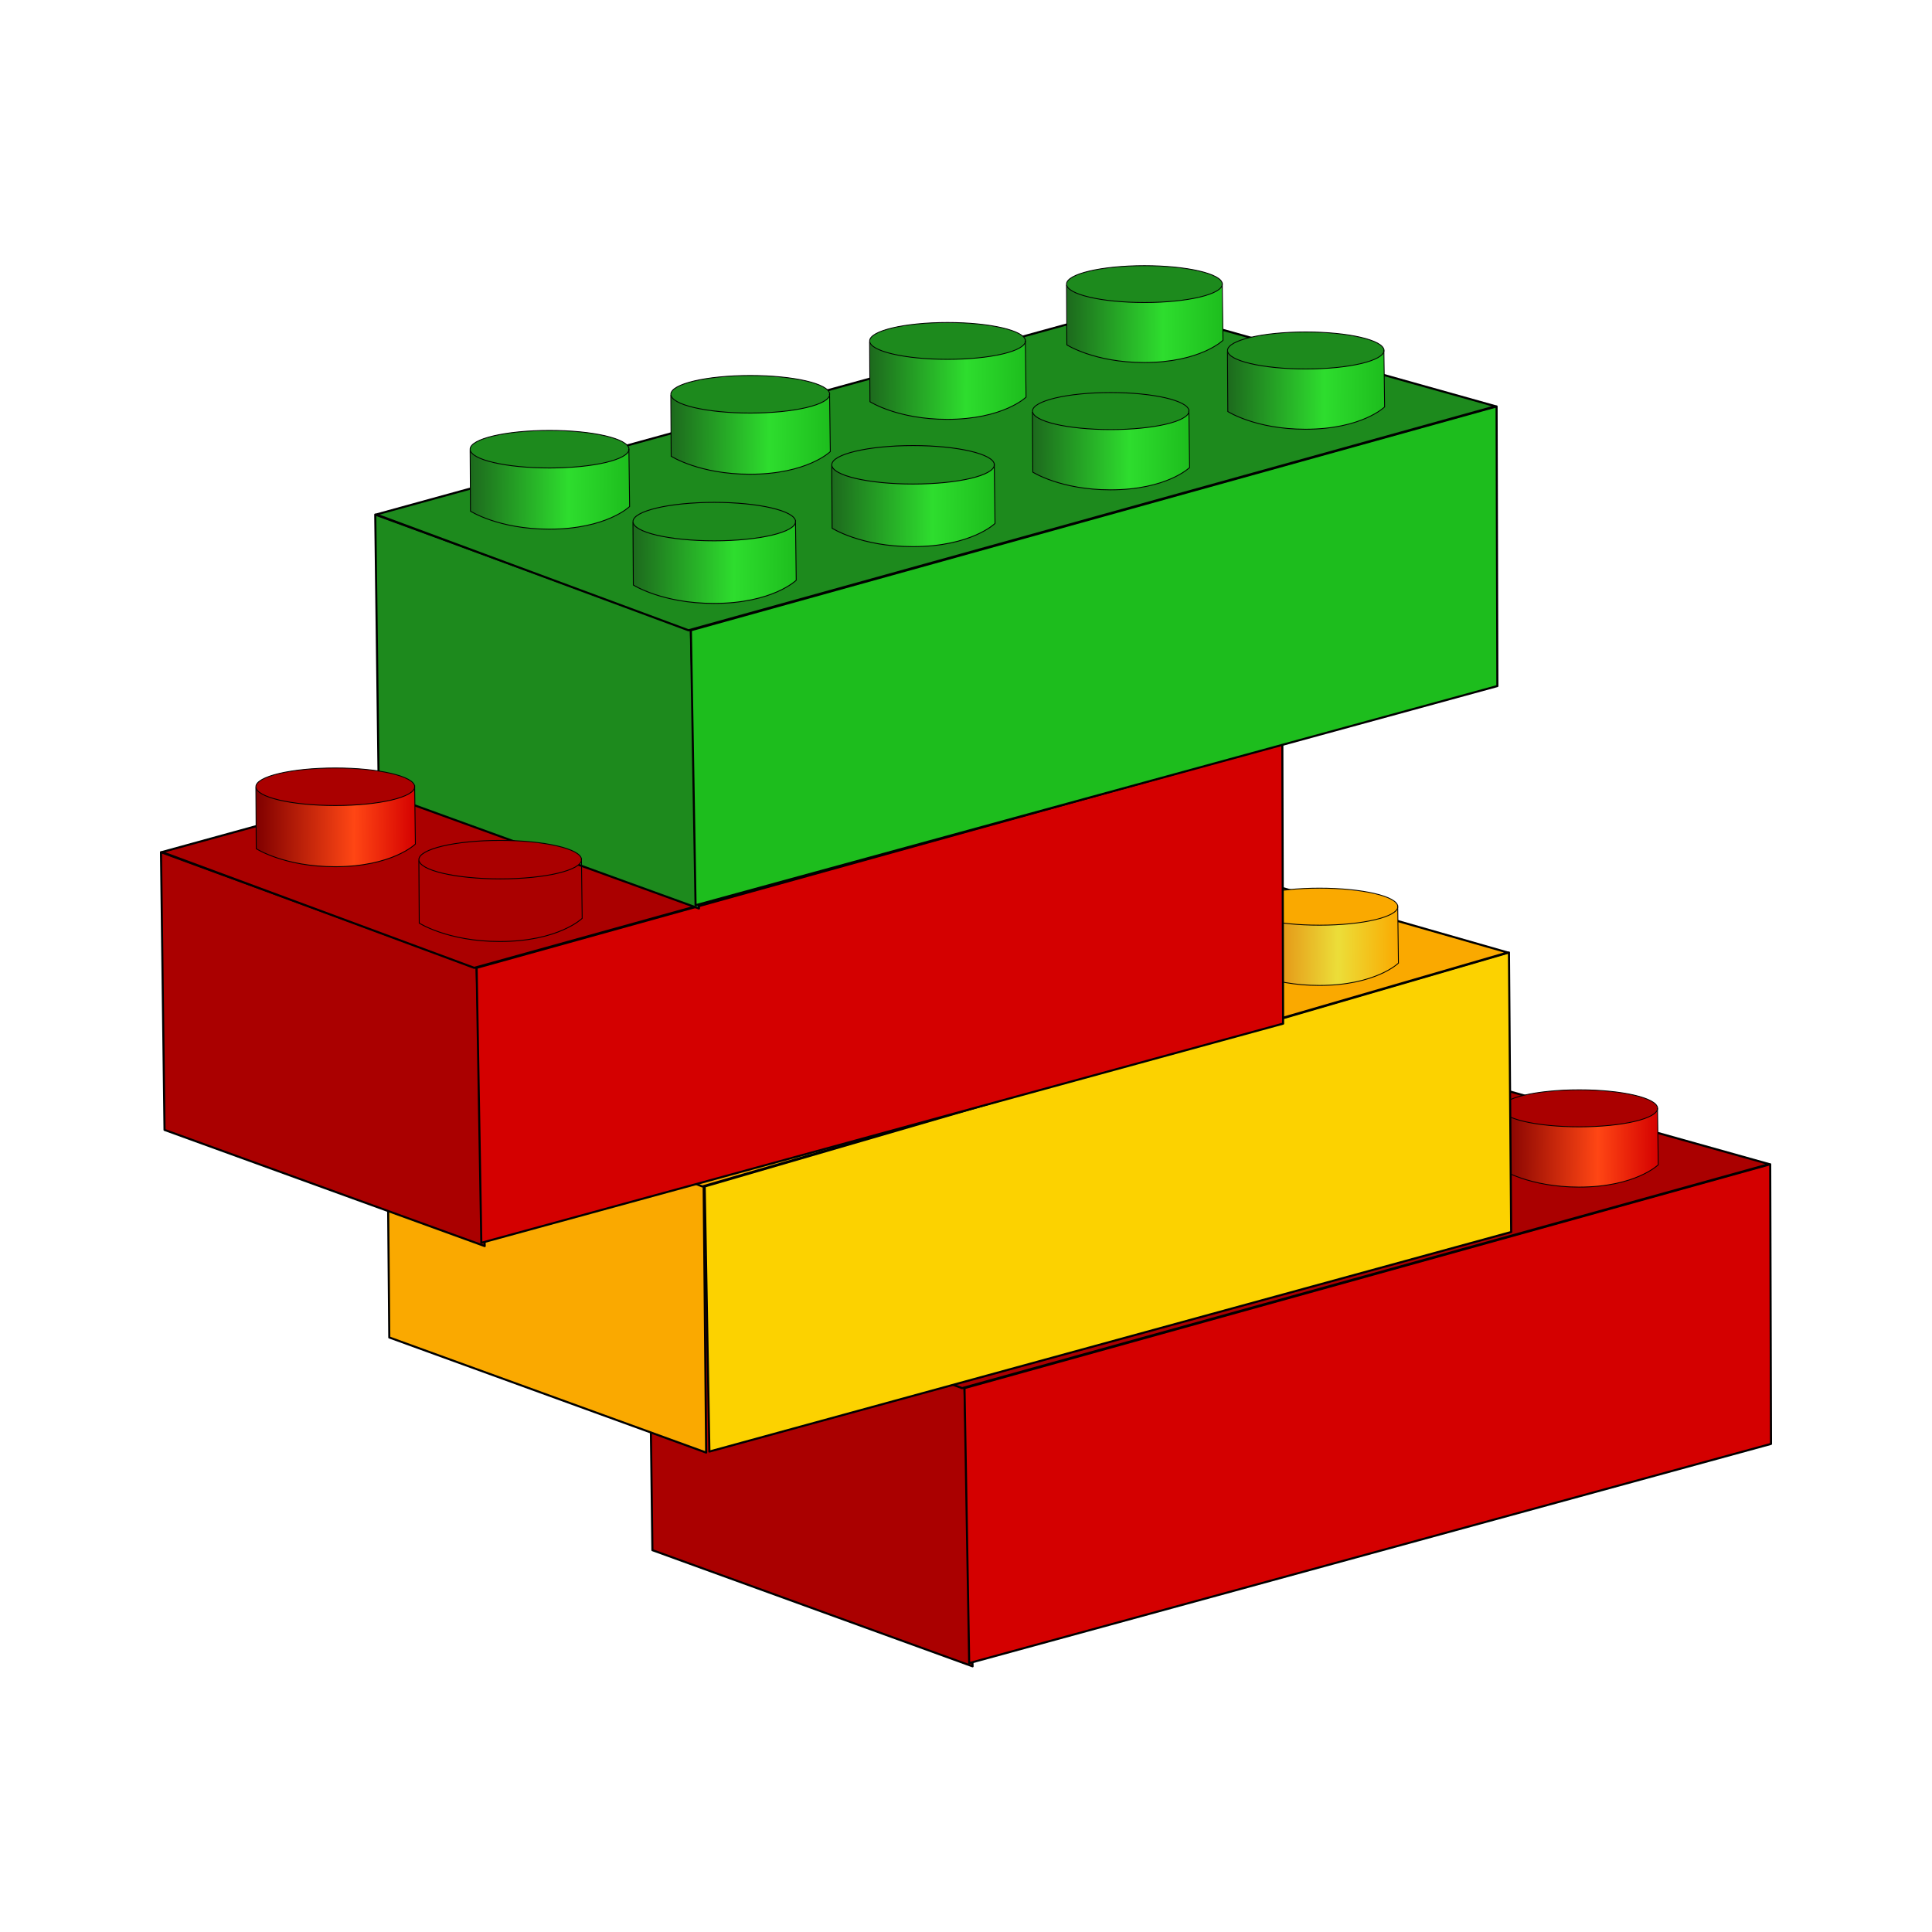 <svg:svg xmlns:dc="http://purl.org/dc/elements/1.1/" xmlns:ns1="http://www.w3.org/1999/xlink" xmlns:ns3="http://creativecommons.org/ns#" xmlns:rdf="http://www.w3.org/1999/02/22-rdf-syntax-ns#" xmlns:svg="http://www.w3.org/2000/svg" height="557.963" id="svg2" version="1.1" viewBox="-46.197 -76.606 557.963 557.963" width="557.963">
  <svg:defs id="defs4">
    <svg:linearGradient id="linearGradient5401">
      <svg:stop id="stop5403" offset="0" stop-color="#1d6a1d" />
      <svg:stop id="stop5405" offset=".612" stop-color="#2edd2e" />
      <svg:stop id="stop5407" offset="1" stop-color="#1dbd1d" />
    </svg:linearGradient>
    <svg:linearGradient id="linearGradient4573">
      <svg:stop id="stop4575" offset="0" stop-color="#e06700" />
      <svg:stop id="stop4577" offset=".612" stop-color="#ecde39" />
      <svg:stop id="stop4579" offset="1" stop-color="#faa900" />
    </svg:linearGradient>
    <svg:linearGradient id="linearGradient4112">
      <svg:stop id="stop4114" offset="0" stop-color="#800000" />
      <svg:stop id="stop4120" offset=".612" stop-color="#ff4614" />
      <svg:stop id="stop4116" offset="1" stop-color="#d40000" />
    </svg:linearGradient>
    <svg:linearGradient gradientUnits="userSpaceOnUse" id="linearGradient4877" x1="111.83" x2="158" y1="353.77" y2="354.18" ns1:href="#linearGradient4112" />
    <svg:linearGradient gradientTransform="matrix(.985 0 0 .985 211.62 -189.64)" gradientUnits="userSpaceOnUse" id="linearGradient4885" x1="111.83" x2="158" y1="353.77" y2="354.18" ns1:href="#linearGradient4112" />
    <svg:linearGradient gradientTransform="translate(-471.89 -138.34)" gradientUnits="userSpaceOnUse" id="linearGradient5275" x1="111.83" x2="158" y1="353.77" y2="354.18" ns1:href="#linearGradient4573" />
    <svg:linearGradient gradientTransform="matrix(1.024 0 0 1.024 -427.5 -125.64)" gradientUnits="userSpaceOnUse" id="linearGradient5277" x1="111.83" x2="158" y1="353.77" y2="354.18" ns1:href="#linearGradient4573" />
    <svg:linearGradient gradientTransform="matrix(1.024 0 0 1.024 -370.09 -142.04)" gradientUnits="userSpaceOnUse" id="linearGradient5279" x1="111.83" x2="158" y1="353.77" y2="354.18" ns1:href="#linearGradient4573" />
    <svg:linearGradient gradientTransform="matrix(.985 0 0 .985 -307.85 -144.25)" gradientUnits="userSpaceOnUse" id="linearGradient5281" x1="111.83" x2="158" y1="353.77" y2="354.18" ns1:href="#linearGradient4573" />
    <svg:linearGradient gradientTransform="matrix(.985 0 0 .985 -251.53 -161.75)" gradientUnits="userSpaceOnUse" id="linearGradient5283" x1="111.83" x2="158" y1="353.77" y2="354.18" ns1:href="#linearGradient4573" />
    <svg:linearGradient gradientTransform="translate(-413.93 -154.2)" gradientUnits="userSpaceOnUse" id="linearGradient5285" x1="111.83" x2="158" y1="353.77" y2="354.18" ns1:href="#linearGradient4573" />
    <svg:linearGradient gradientTransform="matrix(.981 0 0 .981 -354.4 -163.01)" gradientUnits="userSpaceOnUse" id="linearGradient5287" x1="111.83" x2="158" y1="353.77" y2="354.18" ns1:href="#linearGradient4573" />
    <svg:linearGradient gradientTransform="matrix(.981 0 0 .981 -297.53 -179.41)" gradientUnits="userSpaceOnUse" id="linearGradient5289" x1="111.83" x2="158" y1="353.77" y2="354.18" ns1:href="#linearGradient4573" />
    <svg:linearGradient gradientTransform="translate(160.65 -136.03)" gradientUnits="userSpaceOnUse" id="linearGradient5449" x1="111.83" x2="158" y1="353.77" y2="354.18" ns1:href="#linearGradient5401" />
    <svg:linearGradient gradientTransform="matrix(1.024 0 0 1.024 205.05 -123.33)" gradientUnits="userSpaceOnUse" id="linearGradient5451" x1="111.83" x2="158" y1="353.77" y2="354.18" ns1:href="#linearGradient5401" />
    <svg:linearGradient gradientTransform="matrix(1.024 0 0 1.024 262.46 -139.73)" gradientUnits="userSpaceOnUse" id="linearGradient5453" x1="111.83" x2="158" y1="353.77" y2="354.18" ns1:href="#linearGradient5401" />
    <svg:linearGradient gradientTransform="matrix(.985 0 0 .985 324.7 -141.94)" gradientUnits="userSpaceOnUse" id="linearGradient5455" x1="111.83" x2="158" y1="353.77" y2="354.18" ns1:href="#linearGradient5401" />
    <svg:linearGradient gradientTransform="matrix(.985 0 0 .985 381.02 -159.44)" gradientUnits="userSpaceOnUse" id="linearGradient5457" x1="111.83" x2="158" y1="353.77" y2="354.18" ns1:href="#linearGradient5401" />
    <svg:linearGradient gradientTransform="translate(218.62 -151.89)" gradientUnits="userSpaceOnUse" id="linearGradient5459" x1="111.83" x2="158" y1="353.77" y2="354.18" ns1:href="#linearGradient5401" />
    <svg:linearGradient gradientTransform="matrix(.981 0 0 .981 278.15 -160.7)" gradientUnits="userSpaceOnUse" id="linearGradient5461" x1="111.83" x2="158" y1="353.77" y2="354.18" ns1:href="#linearGradient5401" />
    <svg:linearGradient gradientTransform="matrix(.981 0 0 .981 335.02 -177.1)" gradientUnits="userSpaceOnUse" id="linearGradient5463" x1="111.83" x2="158" y1="353.77" y2="354.18" ns1:href="#linearGradient5401" />
    <svg:linearGradient gradientTransform="matrix(.985 0 0 .985 206.5 100.64)" gradientUnits="userSpaceOnUse" id="linearGradient5541" x1="111.83" x2="158" y1="353.77" y2="354.18" ns1:href="#linearGradient4112" />
  </svg:defs>
  <svg:g id="layer1" transform="translate(-70.061 -320.93)">
    <svg:g id="g4821" stroke="#000" transform="translate(135.78 411.66)">
      <svg:path d="m75.479 200.14 1.02 80.212 92.467 33.552-2.335-80.351z" fill="#a00" id="path4823" stroke-linecap="round" stroke-linejoin="round" stroke-width=".6" />
      <svg:path d="m167.99 312.97 231.56-63.302-0.226-80.764-232.69 64.653z" fill="#d40000" id="path4825" stroke-linecap="round" stroke-linejoin="round" stroke-width=".6" />
      <svg:path d="m75.756 200.12 219.35-60.37 103.92 29.11-233.08 64.7z" fill="#a00" id="path4827" stroke-linecap="round" stroke-linejoin="round" stroke-width=".6" />
      <svg:g id="g4829">
        <svg:g id="g4831" stroke-width=".25" transform="translate(-8.749 -166.23)">
          <svg:path d="m111.63 347.86 0.104 17.532s8.089 5.187 22.719 5.187c16.599 0 23.238-6.536 23.238-6.536l-0.207-16.495z" fill="url(#linearGradient4877)" id="path4833" />
          <svg:path d="m157.5 347.49c0 2.997-10.268 5.427-22.935 5.427-12.666 0-22.935-2.43-22.935-5.427 0-2.997 10.268-5.427 22.935-5.427 12.502 0 22.7 2.369 22.931 5.327l-0.118 0.293z" fill="#a00" id="path4835" />
        </svg:g>
        <svg:g id="g4837" stroke-width=".25" transform="matrix(1.024 0 0 1.024 35.643 -153.52)">
          <svg:path d="m111.63 347.86 0.104 17.532s8.089 5.187 22.719 5.187c16.599 0 23.238-6.536 23.238-6.536l-0.207-16.495z" fill="url(#linearGradient4877)" id="path4839" />
          <svg:path d="m157.5 347.49c0 2.997-10.268 5.427-22.935 5.427-12.666 0-22.935-2.43-22.935-5.427 0-2.997 10.268-5.427 22.935-5.427 12.502 0 22.7 2.369 22.931 5.327l-0.118 0.293z" fill="#a00" id="path4841" />
        </svg:g>
        <svg:g id="g4843" stroke-width=".25" transform="matrix(1.024 0 0 1.024 93.058 -169.93)">
          <svg:path d="m111.63 347.86 0.104 17.532s8.089 5.187 22.719 5.187c16.599 0 23.238-6.536 23.238-6.536l-0.207-16.495z" fill="url(#linearGradient4877)" id="path4845" />
          <svg:path d="m157.5 347.49c0 2.997-10.268 5.427-22.935 5.427-12.666 0-22.935-2.43-22.935-5.427 0-2.997 10.268-5.427 22.935-5.427 12.502 0 22.7 2.369 22.931 5.327l-0.118 0.293z" fill="#a00" id="path4847" />
        </svg:g>
        <svg:g id="g4849" stroke-width=".25" transform="matrix(.985 0 0 .985 155.29 -172.14)">
          <svg:path d="m111.63 347.86 0.104 17.532s8.089 5.187 22.719 5.187c16.599 0 23.238-6.536 23.238-6.536l-0.207-16.495z" fill="url(#linearGradient4877)" id="path4851" />
          <svg:path d="m157.5 347.49c0 2.997-10.268 5.427-22.935 5.427-12.666 0-22.935-2.43-22.935-5.427 0-2.997 10.268-5.427 22.935-5.427 12.502 0 22.7 2.369 22.931 5.327l-0.118 0.293z" fill="#a00" id="path4853" />
        </svg:g>
        <svg:path d="m321.6 153.11 0.102 17.275s7.971 5.111 22.386 5.111c16.355 0 22.897-6.44 22.897-6.44l-0.204-16.253z" fill="url(#linearGradient4885)" id="path4855" stroke-width=".246" />
        <svg:path d="m366.8 152.75c0 2.953-10.117 5.348-22.598 5.348-12.48 0-22.598-2.394-22.598-5.348s10.117-5.348 22.598-5.348c12.318 0 22.367 2.334 22.594 5.249l-0.117 0.289z" fill="#a00" id="path4857" stroke-width=".246" />
        <svg:g id="g4859" stroke-width=".25" transform="translate(49.213 -182.09)">
          <svg:path d="m111.63 347.86 0.104 17.532s8.089 5.187 22.719 5.187c16.599 0 23.238-6.536 23.238-6.536l-0.207-16.495z" fill="url(#linearGradient4877)" id="path4861" />
          <svg:path d="m157.5 347.49c0 2.997-10.268 5.427-22.935 5.427-12.666 0-22.935-2.43-22.935-5.427 0-2.997 10.268-5.427 22.935-5.427 12.502 0 22.7 2.369 22.931 5.327l-0.118 0.293z" fill="#a00" id="path4863" />
        </svg:g>
        <svg:g id="g4865" stroke-width=".25" transform="matrix(.981 0 0 .981 108.75 -190.9)">
          <svg:path d="m111.63 347.86 0.104 17.532s8.089 5.187 22.719 5.187c16.599 0 23.238-6.536 23.238-6.536l-0.207-16.495z" fill="url(#linearGradient4877)" id="path4867" />
          <svg:path d="m157.5 347.49c0 2.997-10.268 5.427-22.935 5.427-12.666 0-22.935-2.43-22.935-5.427 0-2.997 10.268-5.427 22.935-5.427 12.502 0 22.7 2.369 22.931 5.327l-0.118 0.293z" fill="#a00" id="path4869" />
        </svg:g>
        <svg:g id="g4871" stroke-width=".25" transform="matrix(.981 0 0 .981 165.61 -207.3)">
          <svg:path d="m111.63 347.86 0.104 17.532s8.089 5.187 22.719 5.187c16.599 0 23.238-6.536 23.238-6.536l-0.207-16.495z" fill="url(#linearGradient4877)" id="path4873" />
          <svg:path d="m157.5 347.49c0 2.997-10.268 5.427-22.935 5.427-12.666 0-22.935-2.43-22.935-5.427 0-2.997 10.268-5.427 22.935-5.427 12.502 0 22.7 2.369 22.931 5.327l-0.118 0.293z" fill="#a00" id="path4875" />
        </svg:g>
      </svg:g>
    </svg:g>
    <svg:g id="g4727" transform="translate(861.24 306.59)">
      <svg:g id="g5253" stroke="#000" transform="translate(-337.35 18.942)">
        <svg:path d="m-388.3 225.8 0.701 79.256 91.512 33.241-0.743-79.084z" fill="#faa900" id="path4345" stroke-linecap="round" stroke-linejoin="round" stroke-width=".6" />
        <svg:path d="m-295.15 338 231.55-63.403-0.638-80.724-232.27 67.574z" fill="#fcd200" id="path4347" stroke-linecap="round" stroke-linejoin="round" stroke-width=".6" />
        <svg:path d="m-388.03 225.46 220.63-61.011 102.8 29.423-232.59 67.574z" fill="#faa900" id="path4349" stroke-linecap="round" stroke-linejoin="round" stroke-width=".6" />
        <svg:g id="g4709">
          <svg:path d="m-360.27 209.51 0.104 17.532s8.089 5.187 22.719 5.187c16.599 0 23.238-6.536 23.238-6.536l-0.207-16.495z" fill="url(#linearGradient5275)" id="path4355" stroke-width=".25" />
          <svg:path d="m-314.39 209.15c0 2.997-10.268 5.427-22.935 5.427-12.666 0-22.935-2.43-22.935-5.427 0-2.997 10.268-5.427 22.935-5.427 12.502 0 22.7 2.369 22.931 5.327l-0.118 0.293z" fill="#faa900" id="path4357" stroke-width=".25" />
          <svg:path d="m-313.24 230.43 0.106 17.946s8.28 5.31 23.256 5.31c16.991 0 23.787-6.69 23.787-6.69l-0.212-16.884z" fill="url(#linearGradient5277)" id="path4361" stroke-width=".256" />
          <svg:path d="m-266.28 230.06c0 3.068-10.511 5.555-23.476 5.555-12.966 0-23.476-2.487-23.476-5.555s10.511-5.555 23.476-5.555c12.797 0 23.236 2.425 23.472 5.453l-0.121 0.3z" fill="#faa900" id="path4363" stroke-width=".256" />
          <svg:path d="m-255.82 214.03 0.106 17.946s8.28 5.31 23.256 5.31c16.991 0 23.787-6.69 23.787-6.69l-0.212-16.884z" fill="url(#linearGradient5279)" id="path4367" stroke-width=".256" />
          <svg:path d="m-208.87 213.65c0 3.068-10.511 5.555-23.476 5.555-12.966 0-23.476-2.487-23.476-5.555s10.511-5.555 23.476-5.555c12.797 0 23.236 2.425 23.472 5.453l-0.121 0.3z" fill="#faa900" id="path4369" stroke-width=".256" />
          <svg:path d="m-197.86 198.5 0.102 17.275s7.971 5.111 22.386 5.111c16.355 0 22.897-6.44 22.897-6.44l-0.204-16.253z" fill="url(#linearGradient5281)" id="path4373" stroke-width=".246" />
          <svg:path d="m-152.66 198.14c0 2.953-10.117 5.348-22.598 5.348-12.48 0-22.598-2.394-22.598-5.348s10.117-5.348 22.598-5.348c12.318 0 22.367 2.334 22.594 5.249l-0.117 0.289z" fill="#faa900" id="path4375" stroke-width=".246" />
          <svg:path d="m-141.54 181 0.102 17.275s7.971 5.111 22.386 5.111c16.355 0 22.897-6.44 22.897-6.44l-0.204-16.253z" fill="url(#linearGradient5283)" id="path4379" stroke-width=".246" />
          <svg:path d="m-96.341 180.64c0 2.953-10.117 5.348-22.598 5.348-12.48 0-22.598-2.394-22.598-5.348s10.117-5.348 22.598-5.348c12.318 0 22.367 2.334 22.594 5.249l-0.117 0.289z" fill="#faa900" id="path4381" stroke-width=".246" />
          <svg:path d="m-302.31 193.66 0.104 17.532s8.089 5.187 22.719 5.187c16.599 0 23.238-6.536 23.238-6.536l-0.207-16.495z" fill="url(#linearGradient5285)" id="path4385" stroke-width=".25" />
          <svg:path d="m-256.43 193.29c0 2.997-10.268 5.427-22.935 5.427-12.666 0-22.935-2.43-22.935-5.427 0-2.997 10.268-5.427 22.935-5.427 12.502 0 22.7 2.369 22.931 5.327l-0.118 0.293z" fill="#faa900" id="path4387" stroke-width=".25" />
          <svg:path d="m-244.89 178.23 0.102 17.199s7.936 5.088 22.287 5.088c16.283 0 22.796-6.411 22.796-6.411l-0.204-16.181z" fill="url(#linearGradient5287)" id="path4391" stroke-width=".245" />
          <svg:path d="m-199.89 177.88c0 2.94-10.073 5.324-22.499 5.324s-22.499-2.384-22.499-5.324 10.073-5.324 22.499-5.324c12.264 0 22.269 2.324 22.495 5.226l-0.116 0.288z" fill="#faa900" id="path4393" stroke-width=".245" />
          <svg:path d="m-188.03 161.83 0.102 17.199s7.936 5.088 22.287 5.088c16.283 0 22.796-6.411 22.796-6.411l-0.204-16.181z" fill="url(#linearGradient5289)" id="path4397" stroke-width=".245" />
          <svg:path d="m-143.02 161.47c0 2.94-10.073 5.324-22.499 5.324s-22.499-2.384-22.499-5.324 10.073-5.324 22.499-5.324c12.264 0 22.269 2.324 22.495 5.226l-0.116 0.288z" fill="#faa900" id="path4399" stroke-width=".245" />
        </svg:g>
      </svg:g>
    </svg:g>
    <svg:path d="m70.361 490.43 1.02 80.212 92.467 33.552-2.335-80.351z" fill="#a00" id="path5111" stroke="#000" stroke-linecap="round" stroke-linejoin="round" stroke-width=".6" />
    <svg:path d="m162.87 603.25 231.56-63.302-0.226-80.764-232.69 64.653z" fill="#d40000" id="path5113" stroke="#000" stroke-linecap="round" stroke-linejoin="round" stroke-width=".6" />
    <svg:path d="m70.638 490.4 219.35-60.37 103.92 29.11-233.08 64.7z" fill="#a00" id="path5115" stroke="#000" stroke-linecap="round" stroke-linejoin="round" stroke-width=".6" />
    <svg:g id="g5131" stroke="#000" stroke-width=".25" transform="matrix(1.024 0 0 1.024 87.94 120.35)">
      <svg:path d="m111.63 347.86 0.104 17.532s8.089 5.187 22.719 5.187c16.599 0 23.238-6.536 23.238-6.536l-0.207-16.495z" fill="url(#linearGradient4877)" id="path5133" />
      <svg:path d="m157.5 347.49c0 2.997-10.268 5.427-22.935 5.427-12.666 0-22.935-2.43-22.935-5.427 0-2.997 10.268-5.427 22.935-5.427 12.502 0 22.7 2.369 22.931 5.327l-0.118 0.293z" fill="#a00" id="path5135" />
    </svg:g>
    <svg:g id="g5137" stroke="#000" stroke-width=".25" transform="matrix(.985 0 0 .985 150.18 118.14)">
      <svg:path d="m111.63 347.86 0.104 17.532s8.089 5.187 22.719 5.187c16.599 0 23.238-6.536 23.238-6.536l-0.207-16.495z" fill="url(#linearGradient4877)" id="path5139" />
      <svg:path d="m157.5 347.49c0 2.997-10.268 5.427-22.935 5.427-12.666 0-22.935-2.43-22.935-5.427 0-2.997 10.268-5.427 22.935-5.427 12.502 0 22.7 2.369 22.931 5.327l-0.118 0.293z" fill="#a00" id="path5141" />
    </svg:g>
    <svg:path d="m316.48 443.39 0.102 17.275s7.971 5.111 22.386 5.111c16.355 0 22.897-6.44 22.897-6.44l-0.204-16.253z" fill="url(#linearGradient5541)" id="path5143" stroke="#000" stroke-width=".246" />
    <svg:path d="m361.69 443.03c0 2.953-10.117 5.348-22.598 5.348-12.48 0-22.598-2.394-22.598-5.348s10.117-5.348 22.598-5.348c12.318 0 22.367 2.334 22.594 5.249l-0.117 0.289z" fill="#a00" id="path5145" stroke="#000" stroke-width=".246" />
    <svg:g id="g5147" stroke="#000" stroke-width=".25" transform="translate(44.094 108.2)">
      <svg:path d="m111.63 347.86 0.104 17.532s8.089 5.187 22.719 5.187c16.599 0 23.238-6.536 23.238-6.536l-0.207-16.495z" fill="url(#linearGradient4877)" id="path5149" />
      <svg:path d="m157.5 347.49c0 2.997-10.268 5.427-22.935 5.427-12.666 0-22.935-2.43-22.935-5.427 0-2.997 10.268-5.427 22.935-5.427 12.502 0 22.7 2.369 22.931 5.327l-0.118 0.293z" fill="#a00" id="path5151" />
    </svg:g>
    <svg:g id="g5153" stroke="#000" stroke-width=".25" transform="matrix(.981 0 0 .981 103.63 99.385)">
      <svg:path d="m111.63 347.86 0.104 17.532s8.089 5.187 22.719 5.187c16.599 0 23.238-6.536 23.238-6.536l-0.207-16.495z" fill="url(#linearGradient4877)" id="path5155" />
      <svg:path d="m157.5 347.49c0 2.997-10.268 5.427-22.935 5.427-12.666 0-22.935-2.43-22.935-5.427 0-2.997 10.268-5.427 22.935-5.427 12.502 0 22.7 2.369 22.931 5.327l-0.118 0.293z" fill="#a00" id="path5157" />
    </svg:g>
    <svg:g id="g5159" stroke="#000" stroke-width=".25" transform="matrix(.981 0 0 .981 160.5 82.981)">
      <svg:path d="m111.63 347.86 0.104 17.532s8.089 5.187 22.719 5.187c16.599 0 23.238-6.536 23.238-6.536l-0.207-16.495z" fill="url(#linearGradient4877)" id="path5161" />
      <svg:path d="m157.5 347.49c0 2.997-10.268 5.427-22.935 5.427-12.666 0-22.935-2.43-22.935-5.427 0-2.997 10.268-5.427 22.935-5.427 12.502 0 22.7 2.369 22.931 5.327l-0.118 0.293z" fill="#a00" id="path5163" />
    </svg:g>
    <svg:g id="g5427" transform="translate(-111.55 159.31)">
      <svg:g id="g5465" stroke="#000" transform="translate(-1.094 3.281)">
        <svg:path d="m244.88 230.34 1.02 80.212 92.467 33.552-2.335-80.351z" fill="#1d8a1d" id="path5183" stroke-linecap="round" stroke-linejoin="round" stroke-width=".6" />
        <svg:path d="m337.39 343.17 231.56-63.302-0.226-80.764-232.69 64.653z" fill="#1dbd1d" id="path5185" stroke-linecap="round" stroke-linejoin="round" stroke-width=".6" />
        <svg:path d="m245.16 230.32 219.35-60.37 103.92 29.11-233.08 64.7z" fill="#1d8a1d" id="path5187" stroke-linecap="round" stroke-linejoin="round" stroke-width=".6" />
        <svg:g id="g5409">
          <svg:path d="m272.28 211.83 0.104 17.532s8.089 5.187 22.719 5.187c16.599 0 23.238-6.536 23.238-6.536l-0.207-16.495z" fill="url(#linearGradient5449)" id="path5193" stroke-width=".25" />
          <svg:path d="m318.15 211.46c0 2.997-10.268 5.427-22.935 5.427-12.666 0-22.935-2.43-22.935-5.427 0-2.997 10.268-5.427 22.935-5.427 12.502 0 22.7 2.369 22.931 5.327l-0.118 0.293z" fill="#1d8a1d" id="path5195" stroke-width=".25" />
          <svg:path d="m319.31 232.74 0.106 17.946s8.28 5.31 23.256 5.31c16.991 0 23.787-6.69 23.787-6.69l-0.212-16.884z" fill="url(#linearGradient5451)" id="path5199" stroke-width=".256" />
          <svg:path d="m366.27 232.37c0 3.068-10.511 5.555-23.476 5.555-12.966 0-23.476-2.487-23.476-5.555s10.511-5.555 23.476-5.555c12.797 0 23.236 2.425 23.472 5.453l-0.121 0.3z" fill="#1d8a1d" id="path5201" stroke-width=".256" />
          <svg:path d="m376.72 216.34 0.106 17.946s8.28 5.31 23.256 5.31c16.991 0 23.787-6.69 23.787-6.69l-0.212-16.884z" fill="url(#linearGradient5453)" id="path5205" stroke-width=".256" />
          <svg:path d="m423.68 215.97c0 3.068-10.511 5.555-23.476 5.555-12.966 0-23.476-2.487-23.476-5.555s10.511-5.555 23.476-5.555c12.797 0 23.236 2.425 23.472 5.453l-0.121 0.3z" fill="#1d8a1d" id="path5207" stroke-width=".256" />
          <svg:path d="m434.68 200.81 0.102 17.275s7.971 5.111 22.386 5.111c16.355 0 22.897-6.44 22.897-6.44l-0.204-16.253z" fill="url(#linearGradient5455)" id="path5211" stroke-width=".246" />
          <svg:path d="m479.89 200.45c0 2.953-10.117 5.348-22.598 5.348-12.48 0-22.598-2.394-22.598-5.348s10.117-5.348 22.598-5.348c12.318 0 22.367 2.334 22.594 5.249l-0.117 0.289z" fill="#1d8a1d" id="path5213" stroke-width=".246" />
          <svg:path d="m491 183.31 0.102 17.275s7.971 5.111 22.386 5.111c16.355 0 22.897-6.44 22.897-6.44l-0.204-16.253z" fill="url(#linearGradient5457)" id="path5215" stroke-width=".246" />
          <svg:path d="m536.21 182.95c0 2.953-10.117 5.348-22.598 5.348-12.48 0-22.598-2.394-22.598-5.348s10.117-5.348 22.598-5.348c12.318 0 22.367 2.334 22.594 5.249l-0.117 0.289z" fill="#1d8a1d" id="path5217" stroke-width=".246" />
          <svg:path d="m330.24 195.97 0.104 17.532s8.089 5.187 22.719 5.187c16.599 0 23.238-6.536 23.238-6.536l-0.207-16.495z" fill="url(#linearGradient5459)" id="path5221" stroke-width=".25" />
          <svg:path d="m376.12 195.6c0 2.997-10.268 5.427-22.935 5.427-12.666 0-22.935-2.43-22.935-5.427 0-2.997 10.268-5.427 22.935-5.427 12.502 0 22.7 2.369 22.931 5.327l-0.118 0.293z" fill="#1d8a1d" id="path5223" stroke-width=".25" />
          <svg:path d="m387.65 180.55 0.102 17.199s7.936 5.088 22.287 5.088c16.283 0 22.796-6.411 22.796-6.411l-0.204-16.181z" fill="url(#linearGradient5461)" id="path5227" stroke-width=".245" />
          <svg:path d="m432.66 180.19c0 2.94-10.073 5.324-22.499 5.324s-22.499-2.384-22.499-5.324 10.073-5.324 22.499-5.324c12.264 0 22.269 2.324 22.495 5.226l-0.116 0.288z" fill="#1d8a1d" id="path5229" stroke-width=".245" />
          <svg:path d="m444.52 164.14 0.102 17.199s7.936 5.088 22.287 5.088c16.283 0 22.796-6.411 22.796-6.411l-0.204-16.181z" fill="url(#linearGradient5463)" id="path5233" stroke-width=".245" />
          <svg:path d="m489.52 163.78c0 2.94-10.073 5.324-22.499 5.324s-22.499-2.384-22.499-5.324 10.073-5.324 22.499-5.324c12.264 0 22.269 2.324 22.495 5.226l-0.116 0.288z" fill="#1d8a1d" id="path5235" stroke-width=".245" />
        </svg:g>
      </svg:g>
    </svg:g>
    <svg:g id="g5119" stroke="#000" stroke-width=".25" transform="translate(-13.867 124.05)">
      <svg:path d="m111.63 347.86 0.104 17.532s8.089 5.187 22.719 5.187c16.599 0 23.238-6.536 23.238-6.536l-0.207-16.495z" fill="url(#linearGradient4877)" id="path5121" />
      <svg:path d="m157.5 347.49c0 2.997-10.268 5.427-22.935 5.427-12.666 0-22.935-2.43-22.935-5.427 0-2.997 10.268-5.427 22.935-5.427 12.502 0 22.7 2.369 22.931 5.327l-0.118 0.293z" fill="#a00" id="path5123" />
    </svg:g>
    <svg:g id="g5125" stroke="#000" stroke-width=".25" transform="matrix(1.024 0 0 1.024 30.525 136.76)">
      <svg:path d="m111.63 347.86 0.104 17.532s8.089 5.187 22.719 5.187c16.599 0 23.238-6.536 23.238-6.536l-0.207-16.495z" fill="url(#linearGradient4877)" id="path5127" />
      <svg:path d="m157.5 347.49c0 2.997-10.268 5.427-22.935 5.427-12.666 0-22.935-2.43-22.935-5.427 0-2.997 10.268-5.427 22.935-5.427 12.502 0 22.7 2.369 22.931 5.327l-0.118 0.293z" fill="#a00" id="path5129" />
    </svg:g>
  </svg:g>
</svg:svg>